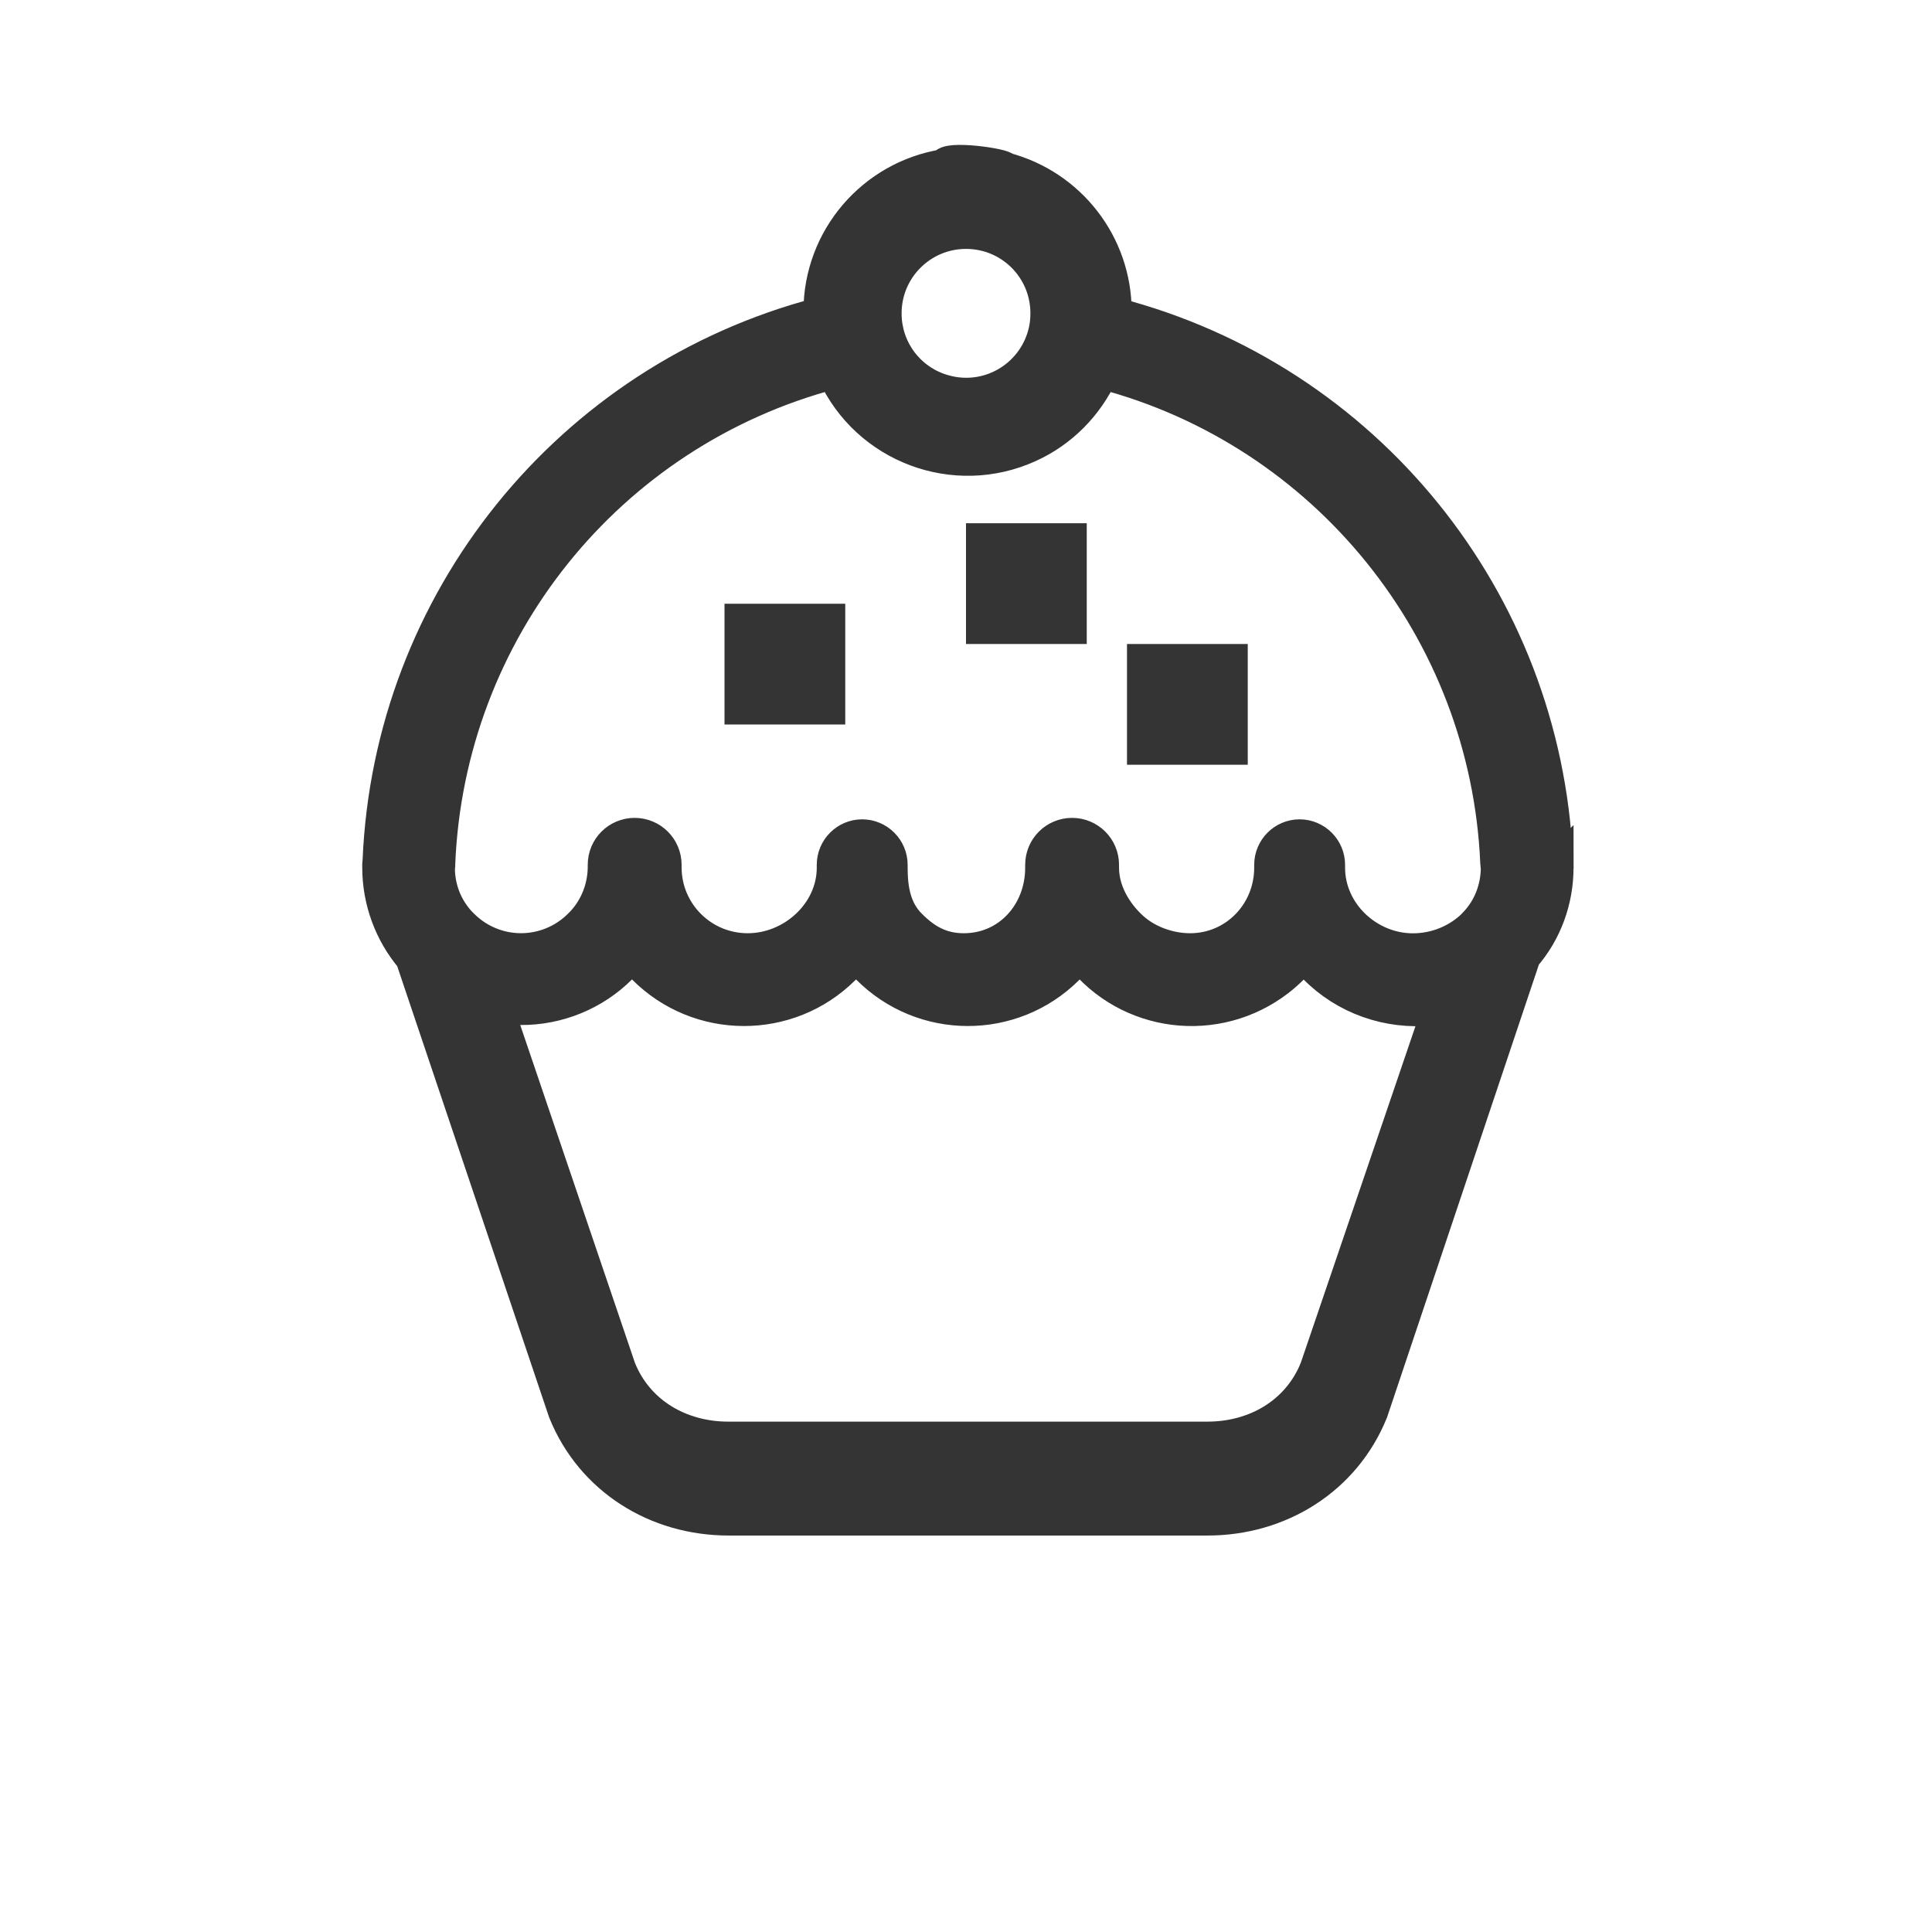 <svg xmlns="http://www.w3.org/2000/svg" width="24" height="24" viewBox="0 0 24 24">
    <g fill="none" fill-rule="evenodd">
        <g>
            <g>
                <g>
                    <g>
                        <path d="M0 0H24V24H0z" transform="translate(-16 -456) translate(0 448) translate(16 8) matrix(1 0 0 -1 0 24)"/>
                        <path fill="#343434" fill-rule="nonzero" stroke="#343434" stroke-width=".4" d="M19.346 13.254l-.007.08c-.146 3.213-2.367 5.959-5.481 6.769v.029c0 .835-.566 1.564-1.372 1.776.008.047-.744.157-.755.04-.893-.142-1.55-.912-1.55-1.813v-.029c-3.118-.817-5.342-3.574-5.477-6.798l-.004-.05v-.034c0-.412.146-.813.412-1.127L7.01 6.46c.339-.836 1.141-1.335 2.042-1.335h5.948c.9 0 1.703.5 2.042 1.335l1.897 5.657c.266.306.408.7.408 1.105.004.01 0 .022 0 .033zM12 21.108c.554 0 1-.446 1-1 0-.074-.007-.148-.023-.218-.121-.54-.655-.88-1.195-.758-.38.084-.675.379-.759.758v.003c-.016.07-.023.141-.023.215 0 .554.45 1 1 1zm4.345-14.111c-.223-.551-.751-.857-1.346-.857H9.047c-.594 0-1.123.306-1.346.857l-1.531 4.51c.098-.022.197-.033.295-.04.467-.004.92.182 1.247.51.051.051.099.102.143.157.043-.055.09-.11.138-.16.686-.69 1.802-.693 2.491-.008.055.051.102.11.15.168.043-.055.09-.11.142-.16.685-.69 1.798-.693 2.487-.008.055.051.102.11.15.168.598-.77 1.703-.904 2.472-.31.117.091.22.193.31.31.332-.43.846-.678 1.39-.682.098 0 .197.033.295.051l-1.535-4.506zm1.984 5.542c-.011-.011-.022-.022-.03-.033-.2-.193-.47-.3-.747-.3-.558 0-1.043.457-1.043 1.015v.036c0 .2-.164.365-.365.365-.2 0-.364-.164-.364-.365v-.036c0-.558-.438-1.014-.996-1.014-.27 0-.558.106-.751.299-.194.19-.332.445-.332.715v.036c0 .212-.172.383-.383.383-.212 0-.383-.171-.383-.383v-.036c0-.558-.405-1.014-.963-1.014-.27 0-.467.106-.66.299-.193.19-.237.445-.237.715v.036c0 .2-.164.365-.365.365-.2 0-.364-.164-.364-.365v-.036c0-.558-.5-1.014-1.058-1.014-.562 0-1.018.452-1.021 1.014v.036c0 .212-.172.383-.383.383-.212 0-.383-.171-.383-.383v-.036c-.004-.27-.113-.529-.306-.715-.402-.398-1.044-.398-1.445 0l-.036.036c-.168.183-.26.416-.263.664l.004.044v.018c.117 2.889 2.1 5.361 4.894 6.098.42-.923 1.51-1.331 2.433-.912.405.183.725.507.911.912 2.768-.726 4.77-3.191 4.895-6.08l.007-.076c-.004-.248-.095-.489-.266-.671z" transform="translate(-16 -456) translate(0 448) translate(16 8) matrix(1 0 0 -1 0 24)"/>
                        <path fill="#343434" d="M9 15H10.5V16.5H9zM12 16H13.5V17.5H12zM14 14.5H15.5V16H14z" transform="translate(-16 -456) translate(0 448) translate(16 8) matrix(1 0 0 -1 0 24)"/>
                    </g>
                </g>
            </g>
        </g>
    </g>
</svg>
